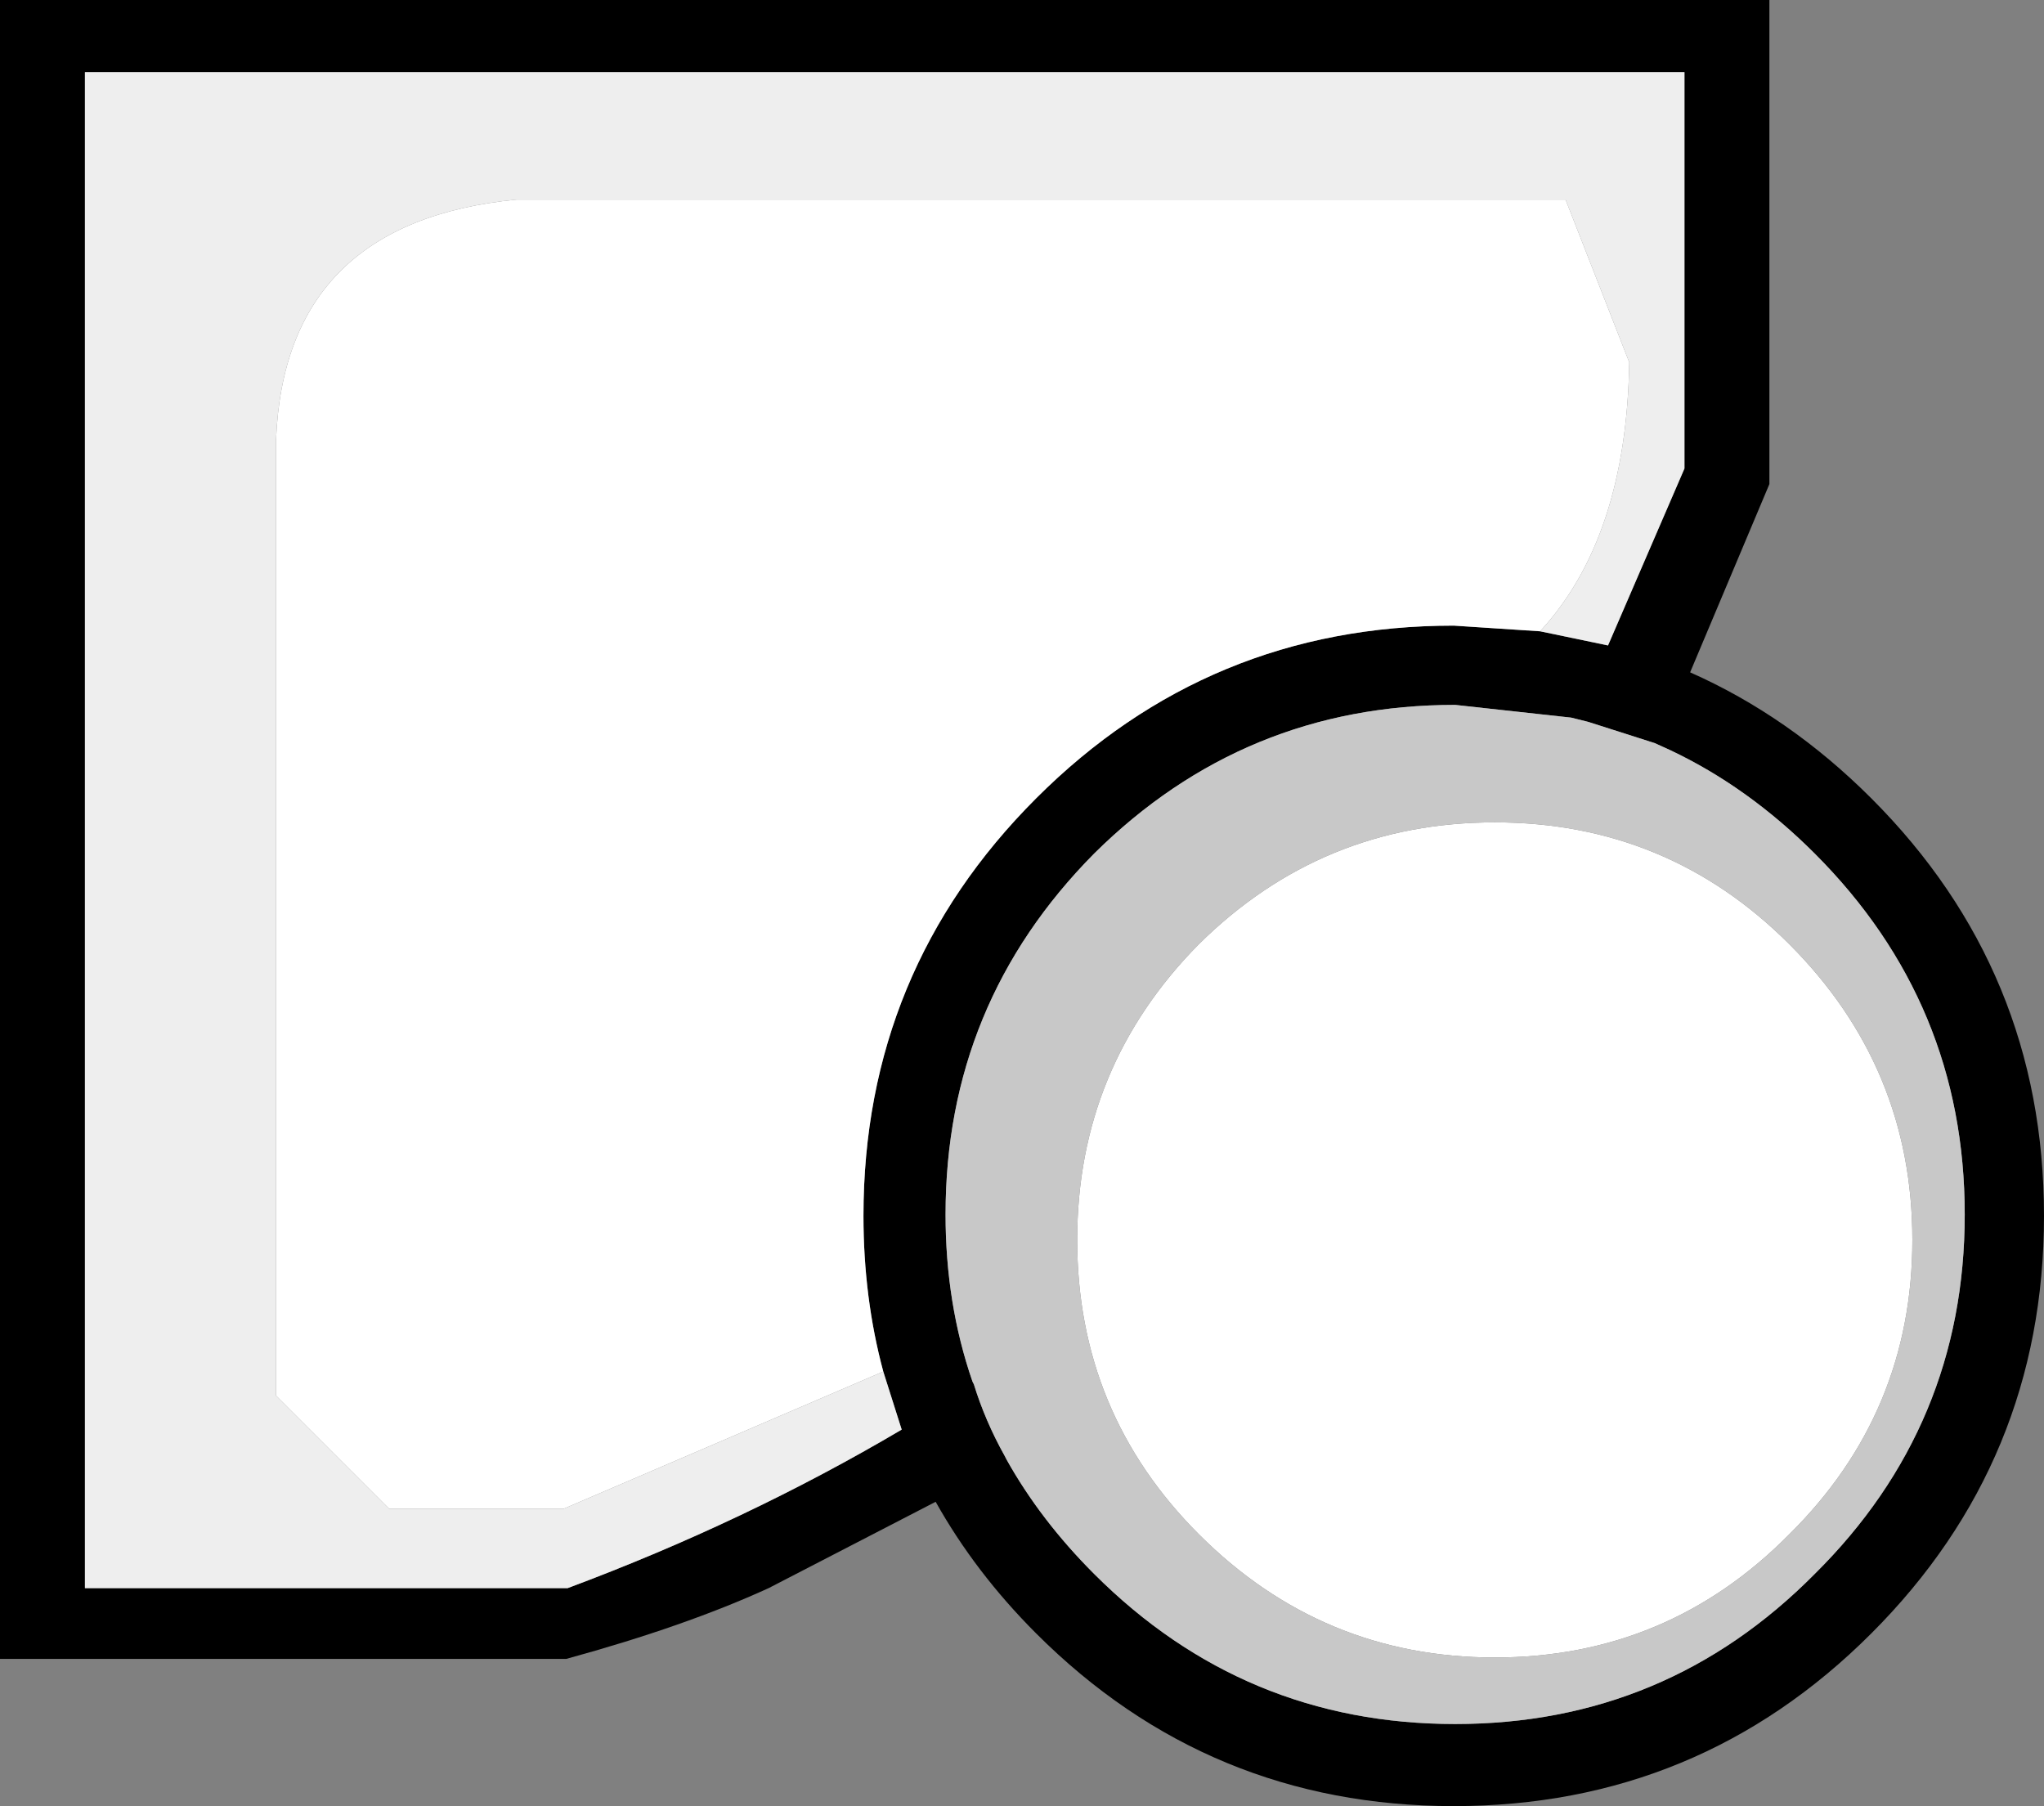 <?xml version="1.0" encoding="UTF-8" standalone="no"?>
<svg xmlns:xlink="http://www.w3.org/1999/xlink" height="63.8px" width="72.2px" xmlns="http://www.w3.org/2000/svg">
  <rect width="100%" height="100%" fill="#808080" stroke="none"/>
  <g transform="matrix(1.0, 0.0, 0.0, 1.0, 0.0, 0.0)">
    <path d="M62.5 0.0 L62.5 17.1 59.7 23.75 Q63.2 25.3 66.1 28.2 72.2 34.3 72.2 42.95 72.2 51.6 66.1 57.7 60.0 63.8 51.35 63.8 42.7 63.8 36.6 57.7 34.45 55.55 33.05 53.05 L27.15 56.1 Q24.2 57.45 20.0 58.6 L0.0 58.6 0.0 0.0 62.5 0.0 M31.2 48.45 Q30.5 45.85 30.5 42.95 30.5 34.3 36.6 28.2 42.7 22.1 51.35 22.1 L54.4 22.3 56.8 22.8 59.5 16.55 59.5 2.55 3.0 2.55 3.0 56.1 20.05 56.1 Q26.35 53.75 31.85 50.5 L31.2 48.45 M58.45 26.25 L56.1 25.5 55.5 25.35 51.4 24.9 Q43.95 24.9 38.65 30.15 33.4 35.45 33.4 42.9 33.4 46.05 34.35 48.8 L34.4 48.9 Q34.8 50.2 35.5 51.45 L35.55 51.55 Q36.75 53.7 38.65 55.6 43.95 60.9 51.4 60.9 58.85 60.9 64.1 55.6 69.4 50.35 69.4 42.9 69.4 35.45 64.1 30.15 61.75 27.8 59.0 26.5 L58.45 26.25" fill="#000000" fill-rule="evenodd" stroke="none"/>
    <path d="M54.4 22.3 L51.35 22.1 Q42.7 22.1 36.6 28.2 30.5 34.3 30.5 42.95 30.5 45.85 31.2 48.45 L19.9 53.3 13.75 53.3 9.75 49.3 9.75 15.55 Q10.05 7.85 18.25 7.05 L55.3 7.05 57.55 12.8 Q57.45 19.0 54.4 22.3 M52.8 29.05 Q58.9 29.05 63.2 33.35 67.55 37.7 67.55 43.8 67.55 49.9 63.2 54.2 58.9 58.55 52.8 58.55 46.7 58.55 42.35 54.2 38.05 49.9 38.05 43.8 38.05 37.7 42.35 33.35 46.7 29.05 52.8 29.05" fill="#ffffff" fill-rule="evenodd" stroke="none"/>
    <path d="M54.4 22.3 Q57.45 19.0 57.55 12.8 L55.3 7.05 18.25 7.05 Q10.05 7.85 9.75 15.55 L9.75 49.3 13.75 53.3 19.9 53.3 31.2 48.45 31.85 50.5 Q26.35 53.75 20.05 56.1 L3.0 56.1 3.0 2.55 59.5 2.55 59.5 16.55 56.8 22.8 54.4 22.3" fill="#eeeeee" fill-rule="evenodd" stroke="none"/>
    <path d="M52.8 29.05 Q46.7 29.05 42.35 33.35 38.05 37.7 38.05 43.8 38.05 49.9 42.35 54.2 46.7 58.55 52.8 58.55 58.9 58.55 63.2 54.2 67.55 49.9 67.55 43.8 67.55 37.7 63.2 33.35 58.9 29.05 52.8 29.05 M58.45 26.25 L59.0 26.5 Q61.75 27.8 64.1 30.15 69.4 35.45 69.4 42.9 69.4 50.35 64.1 55.6 58.85 60.9 51.4 60.9 43.95 60.9 38.65 55.6 36.75 53.7 35.55 51.55 L35.5 51.45 Q34.8 50.2 34.4 48.9 L34.35 48.8 Q33.4 46.05 33.4 42.9 33.4 35.45 38.65 30.15 43.95 24.9 51.4 24.9 L55.5 25.35 56.1 25.5 58.45 26.25" fill="#c8c8c8" fill-rule="evenodd" stroke="none"/>
  </g>
</svg>
